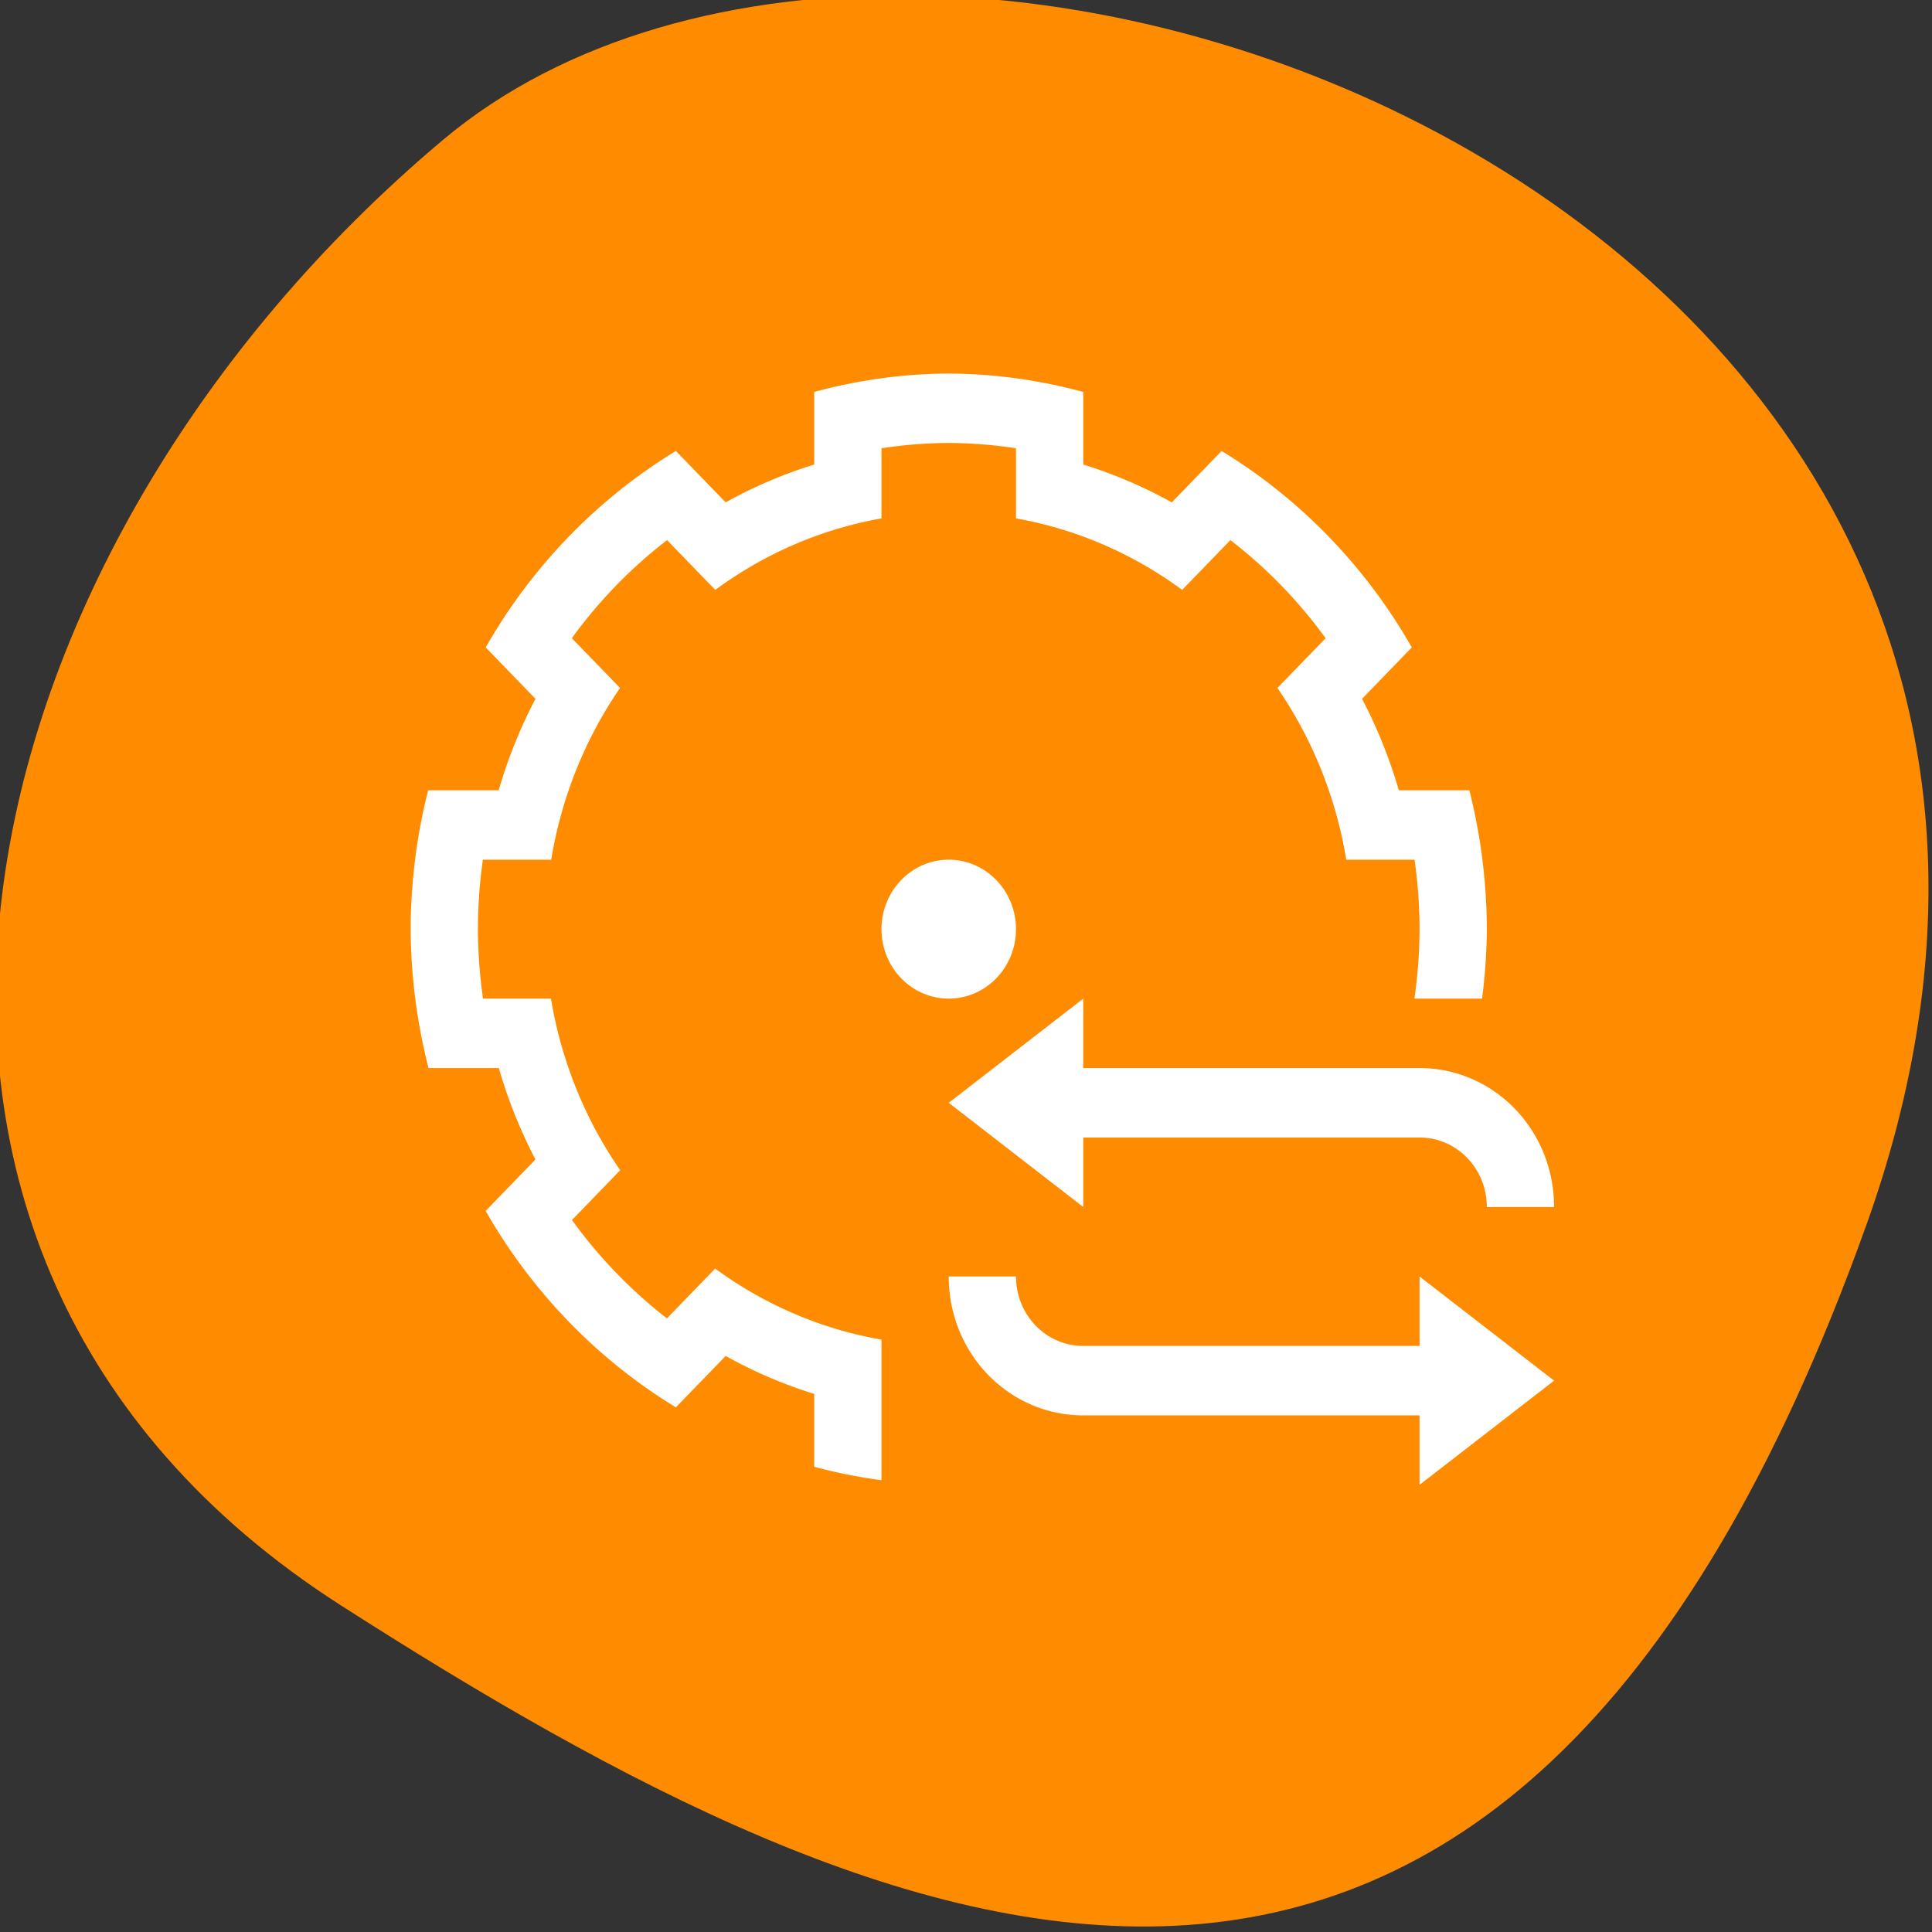 <svg xmlns="http://www.w3.org/2000/svg" viewBox="0 0 256 256"><rect x="0" y="0" width="256" height="256" fill="#333333" stroke="none"/><defs><clipPath><path d="M 0,64 H64 V128 H0 z"/></clipPath></defs><g style="color:#000"><path d="m -1360.14 1641.33 c 46.11 -98.28 -119.59 -146.07 -181.85 -106.06 -62.25 40.01 -83.52 108.58 -13.01 143.08 70.51 34.501 148.75 61.26 194.86 -37.03 z" transform="matrix(1.037 0 0 1.357 1657.71 -2064.798)" style="fill:#ff8c00"/></g><path d="m 125.713,49.492 c -6.018,0.037 -12.007,0.856 -17.825,2.445 l 0,9.509 0,0.108 a 62.386,64.424 0 0 0 -11.732,5.015 l -0.07,-0.072 -6.528,-6.741 C 79.159,66.088 70.487,75.044 64.355,85.784 l 4.648,4.799 1.95,2.013 a 62.386,64.424 0 0 0 -4.874,12.115 l -0.122,0 -9.226,0 c -1.521,6.01 -2.298,12.195 -2.315,18.407 0.036,6.214 0.829,12.399 2.367,18.407 l 9.208,0 0.104,0 a 62.386,64.424 0 0 0 4.856,12.115 l -1.95,2.013 -4.648,4.799 c 6.132,10.74 14.805,19.696 25.205,26.028 l 4.648,-4.799 1.95,-2.013 a 62.386,64.424 0 0 0 11.732,5.033 l 0,2.84 0,6.813 c 2.932,0.791 5.912,1.38 8.912,1.78 l 0,-9.275 0,-0.037 0,-8.484 0,-0.826 a 53.474,55.22 0 0 1 -22.037,-9.419 l -0.557,0.575 -5.796,5.986 -0.035,0.037 c -4.78,-3.7 -9.014,-8.087 -12.585,-13.032 l 0.018,-0.018 5.796,-5.986 0.574,-0.593 a 53.474,55.22 0 0 1 -9.174,-22.739 l -0.766,0 -8.199,0 -0.035,0 c -0.435,-3.041 -0.668,-6.121 -0.679,-9.203 0.004,-3.087 0.231,-6.157 0.661,-9.203 l 0.035,0 8.216,0 0.801,0 a 53.474,55.22 0 0 1 9.121,-22.757 l -0.557,-0.575 -5.796,-5.986 -0.035,-0.036 c 3.583,-4.936 7.831,-9.309 12.62,-12.996 l 0.018,0.018 5.796,5.986 0.574,0.593 A 53.474,55.22 0 0 1 116.801,68.69 l 0,-0.791 0,-8.466 0,-0.036 c 2.945,-0.449 5.927,-0.69 8.912,-0.701 2.985,0.011 5.967,0.252 8.912,0.701 l 0,0.036 0,8.466 0,0.791 a 53.474,55.22 0 0 1 22.02,9.473 l 0.574,-0.593 5.796,-5.986 0.018,-0.017 c 4.789,3.688 9.037,8.06 12.62,12.996 l -0.035,0.036 -5.796,5.986 -0.557,0.575 a 53.474,55.22 0 0 1 9.121,22.757 l 0.801,0 8.216,0 0.035,0 c 0.43,3.047 0.657,6.116 0.661,9.203 -0.011,3.082 -0.244,6.162 -0.679,9.203 l 8.965,0 c 0.389,-3.051 0.609,-6.12 0.627,-9.203 -0.017,-6.212 -0.795,-12.397 -2.315,-18.407 l -9.226,0 -0.122,0 a 62.386,64.424 0 0 0 -4.874,-12.115 l 1.95,-2.013 4.648,-4.799 c -6.132,-10.74 -14.805,-19.696 -25.205,-26.028 l -6.528,6.741 -0.07,0.072 a 62.386,64.424 0 0 0 -11.732,-5.015 l 0,-0.108 0,-9.509 c -5.818,-1.589 -11.807,-2.408 -17.825,-2.445 z m 0,64.424 a 8.912,9.203 0 0 0 -8.912,9.203 8.912,9.203 0 0 0 8.912,9.203 8.912,9.203 0 0 0 8.912,-9.203 8.912,9.203 0 0 0 -8.912,-9.203 z m 17.825,18.407 -17.825,13.805 17.825,13.805 0,-9.203 44.561,0 c 4.937,0 8.912,4.105 8.912,9.203 l 8.912,0 c 0,-10.197 -7.95,-18.407 -17.825,-18.407 l -44.561,0 0,-9.203 z m -17.825,36.814 c 0,10.197 7.95,18.407 17.825,18.407 l 44.561,0 0,9.203 17.825,-13.805 -17.825,-13.805 0,9.203 -44.561,0 c -4.937,0 -8.912,-4.105 -8.912,-9.203 l -8.912,0 z" style="fill:#fff;color:#f2f2f2"/></svg>